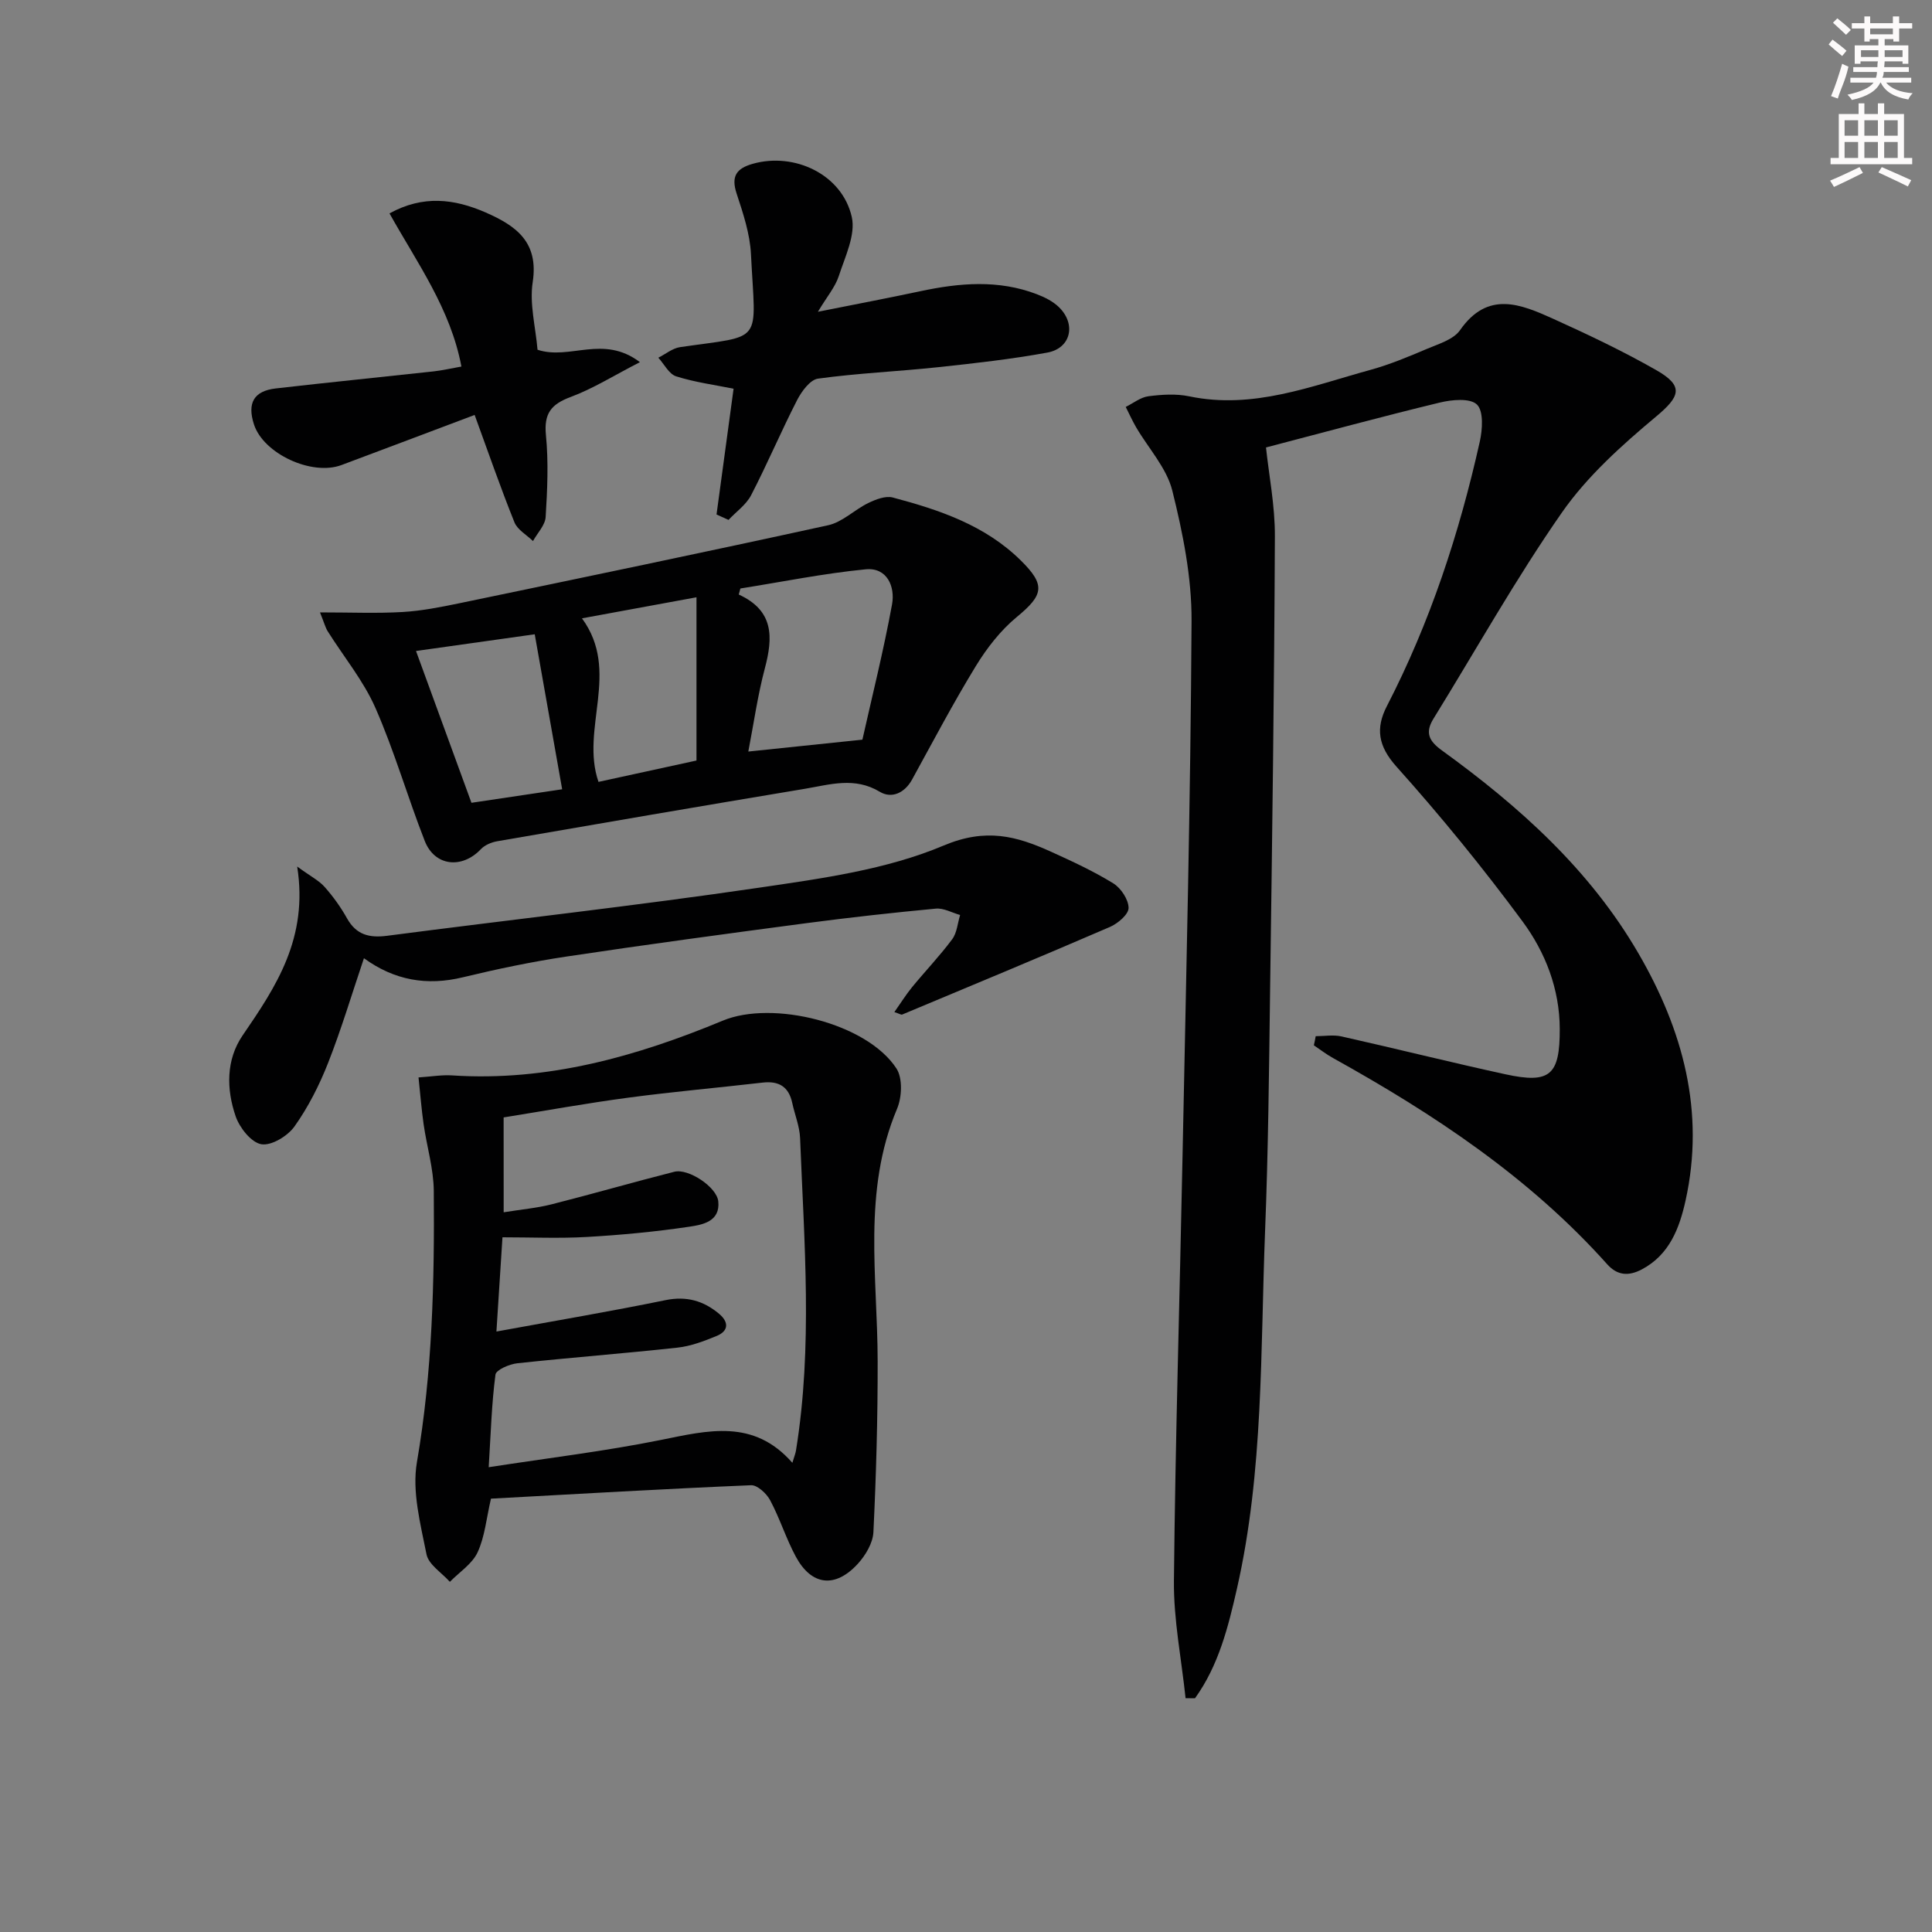 <svg enable-background="new 0 0 400 400" viewBox="0 0 400 400" xmlns="http://www.w3.org/2000/svg"><rect x="0" y="0" width="400" height="400" fill="#808080" stroke="none"/><g fill="#010102"><path d="m272.4 214.53c1.79 0 3.64-.33 5.34.05 11.33 2.54 22.6 5.37 33.95 7.84 9.24 2.01 11.26.18 11.24-9.36-.02-8.32-2.98-15.89-7.71-22.3-8.18-11.07-16.91-21.79-26.1-32.04-3.83-4.28-4.33-7.97-1.99-12.51 8.97-17.38 15-35.78 19.25-54.8.56-2.5.8-6.32-.6-7.66-1.43-1.37-5.2-1.01-7.7-.4-11.92 2.88-23.75 6.1-35.97 9.29.59 5.63 1.87 12.02 1.84 18.41-.13 31.31-.56 62.61-.99 93.92-.22 16.64-.38 33.3-1.04 49.93-.97 24.72-.29 49.59-5.81 73.95-1.82 8.01-3.81 15.98-8.7 22.76-.65-.01-1.3-.01-1.95-.02-.85-8.1-2.49-16.21-2.41-24.3.29-29.29 1.2-58.57 1.78-87.85.74-36.95 1.67-73.9 1.87-110.85.05-9.01-1.79-18.19-3.98-26.99-1.17-4.71-4.94-8.76-7.5-13.14-.79-1.36-1.44-2.81-2.15-4.21 1.56-.77 3.07-2 4.7-2.21 2.79-.36 5.75-.55 8.47.02 13.22 2.75 25.26-2.13 37.52-5.49 3.99-1.1 7.85-2.72 11.67-4.34 2.43-1.03 5.5-1.93 6.86-3.88 5.74-8.24 12.56-5.38 19.3-2.34 7.25 3.28 14.47 6.71 21.37 10.65 5.77 3.3 4.86 5.46-.13 9.62-7.08 5.92-14.2 12.31-19.43 19.8-9.59 13.75-17.8 28.46-26.63 42.74-1.8 2.92-.87 4.64 1.78 6.56 16.02 11.6 30.62 24.68 40.68 42.02 9.21 15.86 13.81 32.77 9.75 51.15-1.26 5.68-3.31 11.22-9.05 14.26-2.68 1.42-5.05 1.32-7.16-1.04-16.09-18-35.87-31.1-56.77-42.71-1.39-.77-2.66-1.75-3.98-2.64.15-.63.27-1.26.38-1.89z"/><path d="m101.65 310.28c-.95 4.08-1.27 7.87-2.77 11.11-1.12 2.41-3.77 4.1-5.74 6.11-1.68-1.89-4.42-3.57-4.84-5.71-1.24-6.27-3.03-12.98-1.98-19.07 3.21-18.65 3.64-37.38 3.49-56.16-.04-4.59-1.44-9.16-2.1-13.76-.44-3.07-.68-6.16-1.06-9.73 2.72-.18 4.85-.56 6.94-.42 19.73 1.3 38.18-3.91 56.09-11.35 10.28-4.26 29.77.48 35.92 9.92 1.31 2.01 1.14 5.95.12 8.36-7.18 17.04-4.03 34.74-4.01 52.27.02 11.79-.31 23.59-.88 35.37-.11 2.25-1.63 4.8-3.23 6.55-4.69 5.12-9.6 4.52-12.84-1.49-2.02-3.75-3.3-7.91-5.31-11.67-.74-1.39-2.64-3.16-3.94-3.11-17.91.75-35.81 1.8-53.86 2.78zm2.63-59.29c3.71-.6 6.86-.87 9.89-1.64 8.5-2.15 16.93-4.59 25.44-6.75 2.92-.74 8.79 3.16 9.1 6.12.44 4.18-3.26 4.85-5.95 5.25-7.04 1.05-14.15 1.72-21.26 2.13-5.72.33-11.47.07-17.47.07-.45 6.98-.84 13.15-1.25 19.51 12.21-2.24 23.65-4.17 35.01-6.5 4.36-.89 7.88.14 11.09 2.83 2.03 1.7 2.02 3.56-.54 4.6-2.59 1.06-5.31 2.1-8.05 2.4-11.05 1.21-22.14 2.05-33.19 3.24-1.64.18-4.39 1.36-4.52 2.35-.79 6-.96 12.08-1.4 19.17 12.43-1.92 24.12-3.32 35.62-5.64 9.74-1.96 19.2-4.46 27.25 4.73.4-1.32.65-1.93.75-2.55 3.49-21.52 1.69-43.12.85-64.69-.1-2.43-1.1-4.83-1.62-7.25-.72-3.38-2.77-4.62-6.15-4.23-9.24 1.07-18.5 1.88-27.72 3.11-8.65 1.15-17.24 2.71-25.89 4.1.01 6.75.01 12.86.01 19.64z"/><path d="m66.25 126.79c6.41 0 11.77.23 17.1-.08 3.94-.23 7.86-1.01 11.74-1.81 25.48-5.3 50.97-10.59 76.39-16.16 2.95-.65 5.43-3.21 8.28-4.59 1.54-.75 3.57-1.54 5.07-1.15 9.68 2.57 19.12 5.74 26.52 13.04 5.16 5.09 4.73 7.12-.83 11.7-3.36 2.77-6.21 6.44-8.5 10.19-4.68 7.65-8.86 15.6-13.18 23.46-1.56 2.84-4.27 4-6.69 2.54-5.21-3.14-10.31-1.49-15.44-.63-21.27 3.54-42.52 7.19-63.76 10.87-1.2.21-2.57.78-3.38 1.63-3.92 4.15-9.57 3.57-11.63-1.69-3.57-9.12-6.28-18.59-10.21-27.54-2.48-5.64-6.55-10.57-9.87-15.85-.48-.75-.71-1.69-1.61-3.93zm112.3 26.35c1.95-8.71 4.36-18.31 6.14-28.02.66-3.63-1-7.69-5.47-7.25-8.69.85-17.29 2.6-25.93 3.97-.11.42-.23.83-.34 1.25 7.34 3.35 7.09 8.91 5.41 15.26-1.5 5.64-2.31 11.47-3.43 17.25 7.83-.82 14.87-1.55 23.62-2.46zm-58.06-25.12c8.05 10.97-.38 22.84 3.42 33.86 6.54-1.42 13.11-2.85 20.29-4.42 0-11.19 0-22.14 0-33.8-8.33 1.53-15.75 2.9-23.71 4.36zm-22.88 38.19c5.82-.87 11.85-1.77 18.78-2.8-1.94-10.96-3.82-21.58-5.68-32.09-8.91 1.25-16.86 2.37-24.58 3.46 3.72 10.19 7.46 20.43 11.48 31.43z"/><path d="m185.17 209.54c1.3-1.84 2.37-3.57 3.65-5.14 2.74-3.34 5.75-6.48 8.32-9.94 1-1.34 1.12-3.33 1.64-5.02-1.68-.47-3.4-1.47-5.02-1.32-8.92.84-17.84 1.83-26.72 3-16.61 2.2-33.23 4.44-49.8 6.93-7.19 1.08-14.35 2.58-21.42 4.29-7.44 1.8-14.15.64-20.47-3.95-2.49 7.37-4.66 14.66-7.43 21.7-1.81 4.59-4.1 9.12-6.95 13.13-1.41 1.99-4.79 4.04-6.87 3.68s-4.48-3.39-5.3-5.75c-1.95-5.64-2.02-11.74 1.44-16.79 6.92-10.1 13.62-20.12 11.29-34.95 2.83 2.06 4.53 2.91 5.7 4.24 1.75 1.98 3.33 4.18 4.62 6.49 1.93 3.44 4.64 4.08 8.33 3.6 25.67-3.35 51.41-6.2 77.02-9.96 12.92-1.9 26.32-3.72 38.17-8.72 8.76-3.69 15.07-1.97 22.28 1.3 4.38 1.99 8.78 4.02 12.86 6.54 1.58.98 3.14 3.35 3.15 5.08 0 1.34-2.22 3.22-3.85 3.93-14.29 6.17-28.66 12.14-43.02 18.14-.22.09-.59-.18-1.62-.51z"/><path d="m148.35 106.52c1.16-8.59 2.33-17.18 3.53-26.04-3.89-.79-8-1.33-11.88-2.56-1.49-.47-2.48-2.52-3.7-3.86 1.5-.75 2.93-1.96 4.5-2.19 17.54-2.55 15.61-.37 14.68-19.24-.21-4.22-1.62-8.45-2.96-12.52-1.19-3.59-.09-5.23 3.34-6.2 8.63-2.44 18.49 2.2 20.49 11 .84 3.7-1.39 8.24-2.69 12.25-.74 2.27-2.43 4.23-4.32 7.39 7.81-1.56 14.56-2.84 21.27-4.27 8.07-1.72 16.11-2.4 24.02.62 1.66.63 3.4 1.5 4.64 2.72 3.59 3.53 2.43 8.49-2.43 9.38-7.5 1.37-15.1 2.22-22.68 3.03-8.25.88-16.57 1.23-24.79 2.36-1.64.22-3.41 2.64-4.34 4.45-3.32 6.48-6.16 13.2-9.51 19.67-1.03 1.99-3.1 3.43-4.69 5.13-.83-.38-1.65-.75-2.48-1.12z"/><path d="m111.29 72.41c6.71 2.22 13.55-3.21 21.2 2.57-5.44 2.79-9.71 5.49-14.34 7.21-4.07 1.51-5.56 3.44-5.12 7.91.55 5.6.29 11.31-.06 16.95-.11 1.7-1.71 3.31-2.62 4.97-1.31-1.28-3.21-2.32-3.84-3.88-2.9-7.21-5.44-14.56-8.24-22.23-9.28 3.49-18.41 6.95-27.56 10.37-6.17 2.31-16.17-2.35-18.13-8.41-1.43-4.43-.03-6.93 4.53-7.45 10.88-1.25 21.78-2.34 32.67-3.53 1.79-.2 3.56-.61 5.75-1-2.24-11.92-9.11-21.37-14.89-31.71 6.98-3.83 13.4-3.03 19.93-.18 6.33 2.77 10.99 6.14 9.72 14.42-.69 4.47.59 9.22 1 13.99z"/></g><path d="m378.6 9.2.8-1c.9.7 1.9 1.4 2.9 2.3l-.9 1.1c-1.1-.9-2-1.7-2.8-2.4zm.5 10.7c.9-2.1 1.6-4.3 2.3-6.7.4.2.8.4 1.3.6-.7 3.1-1.5 4.3-2.2 6.6zm.4-15.2.9-.9c1 .8 2 1.6 2.8 2.4l-1 1c-1-.9-1.9-1.8-2.7-2.5zm12.5-1.3h1.2v1.4h2.7v1.1h-2.7v2.7h-1.2v-.5h-1.8v1.3h4.9v3.8h-1.2v-.5h-3.7c0 .4-.1.9-.1 1.2h5.1v1h-5.2c0 .5-.1.9-.3 1.2h6v1h-5.2c1.1 1.3 2.9 2 5.5 2.2-.4.4-.7.8-.9 1.3-2.9-.5-4.8-1.6-5.7-3.5h-.1c-.8 1.7-2.7 2.9-5.9 3.6-.2-.4-.6-.8-.9-1.1 2.8-.6 4.6-1.4 5.4-2.5h-4.8v-1h5.3c.1-.3.2-.7.2-1.2h-4.9v-1h5c0-.4 0-.8.1-1.2h-3.6v.5h-1.2v-3.8h4.9v-1.3h-1.8v.5h-1.1v-2.7h-2.6v-1.1h2.6v-1.4h1.2v1.4h4.7v-1.4zm-6.7 8.4h3.6c0-.4 0-.9 0-1.4h-3.6zm1.9-4.7h4.7v-1.2h-4.7zm6.7 3.3h-3.7v1.4h3.7z" fill="#fcfafa"/><path d="m384.7 21.4h1.3v2.2h2.8v-2.2h1.3v2.2h4.1v9.1h1.7v1.3h-16.9v-1.3h1.7v-9.1h4.1v-2.2zm.3 13.2.7 1.2c-1.8.9-3.8 1.9-6 2.9-.2-.4-.5-.8-.8-1.3 2.4-1 4.4-2 6.1-2.8zm-3.1-6.5h2.8v-3.2h-2.8zm0 4.6h2.8v-3.3h-2.8v3.2zm4.1-4.6h2.8v-3.2h-2.8zm0 4.6h2.8v-3.3h-2.8zm3.6 1.9c2.1.9 4.1 1.8 6.1 2.7l-.7 1.3c-2.2-1.1-4.2-2-6.1-2.9zm3.3-9.7h-2.8v3.2h2.8zm-2.8 7.8h2.8v-3.3h-2.8z" fill="#fcfafa"/></svg>